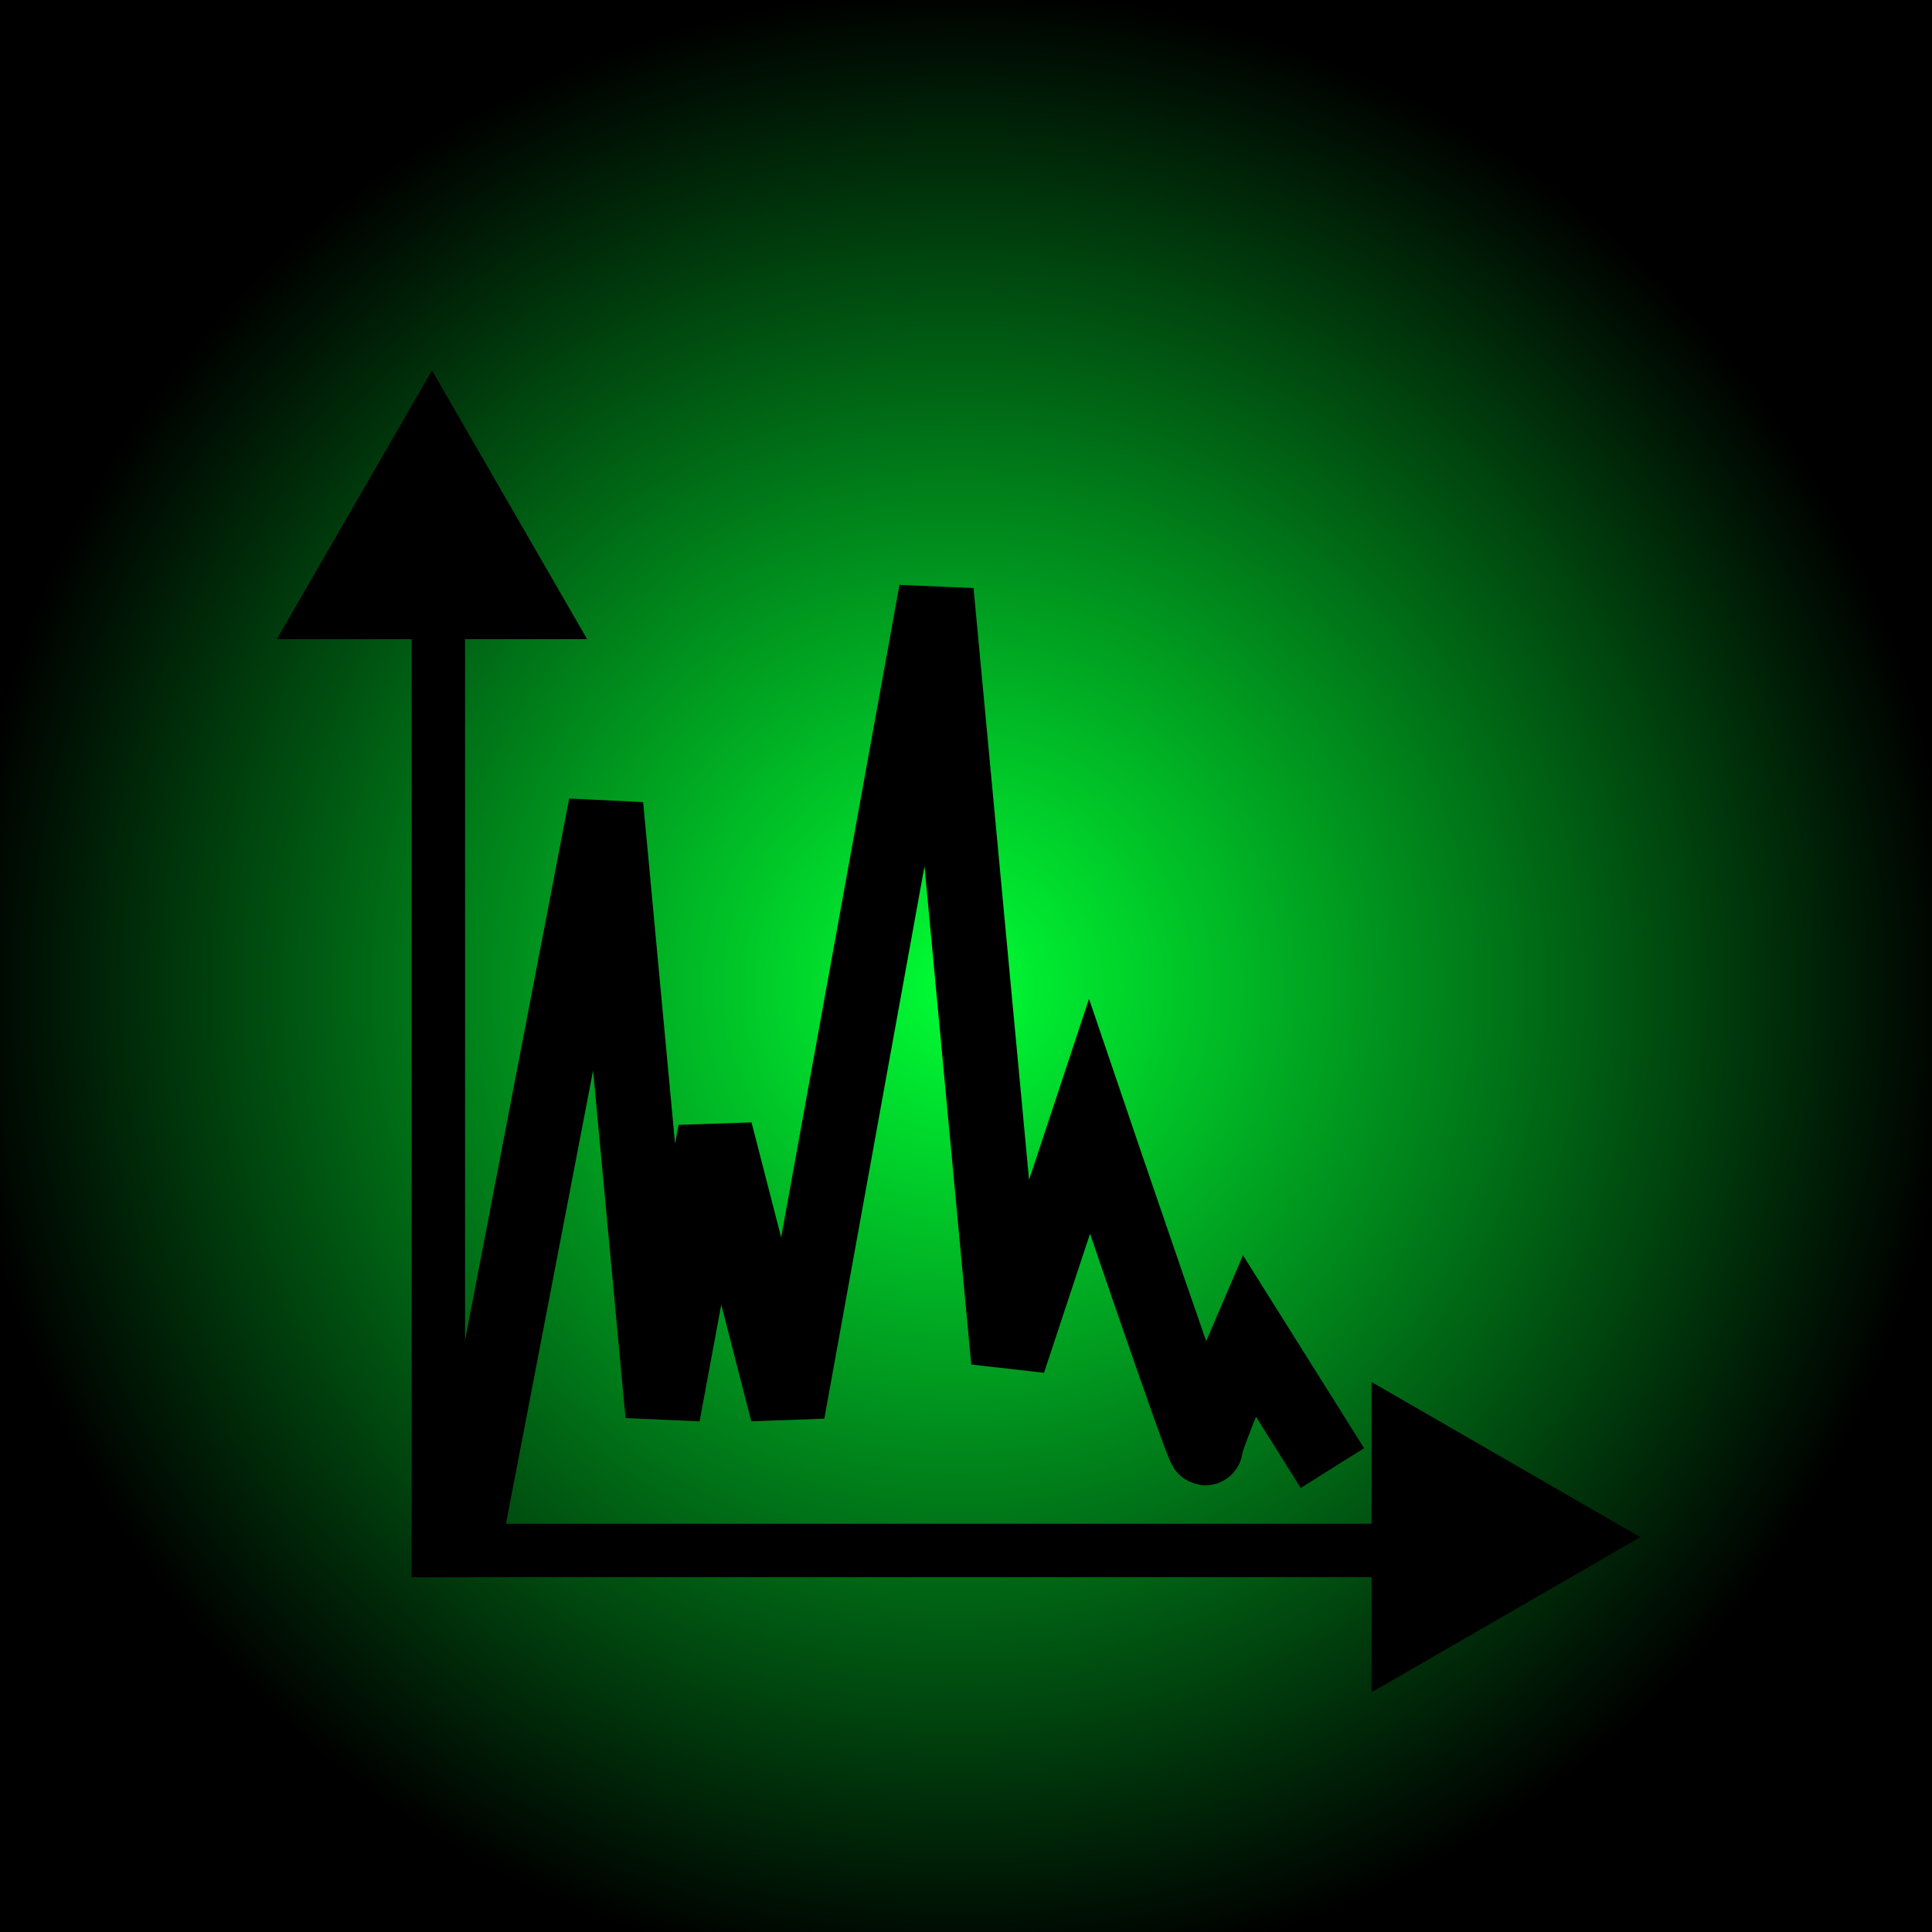 <?xml version="1.0" encoding="UTF-8" standalone="no"?>
<!-- Created with Inkscape (http://www.inkscape.org/) -->

<svg
   xmlns:dc="http://purl.org/dc/elements/1.1/"
   xmlns:cc="http://creativecommons.org/ns#"
   xmlns:rdf="http://www.w3.org/1999/02/22-rdf-syntax-ns#"
   xmlns:svg="http://www.w3.org/2000/svg"
   xmlns="http://www.w3.org/2000/svg"
   xmlns:xlink="http://www.w3.org/1999/xlink"
   xmlns:sodipodi="http://sodipodi.sourceforge.net/DTD/sodipodi-0.dtd"
   xmlns:inkscape="http://www.inkscape.org/namespaces/inkscape"
   width="96"
   height="96"
   id="svg2"
   version="1.1"
   inkscape:version="0.91 r13725"
   inkscape:export-filename="D:\aladin\AndroidStudioProjects\AudioAnalyzer\spectral_button.png"
   inkscape:export-xdpi="90"
   inkscape:export-ydpi="90"
   sodipodi:docname="spectral_button.svg">
  <defs
     id="defs4">
    <linearGradient
       id="linearGradient4696">
      <stop
         style="stop-color:#00ff34;stop-opacity:1;"
         offset="0"
         id="stop4698" />
      <stop
         style="stop-color:#000000;stop-opacity:1;"
         offset="1"
         id="stop4700" />
    </linearGradient>
    <radialGradient
       inkscape:collect="always"
       xlink:href="#linearGradient4696"
       id="radialGradient4702"
       cx="47.603"
       cy="1005.39"
       fx="47.603"
       fy="1005.39"
       r="49.561"
       gradientUnits="userSpaceOnUse" />
  </defs>
  <sodipodi:namedview
     id="base"
     pagecolor="#ffffff"
     bordercolor="#666666"
     borderopacity="1.0"
     inkscape:pageopacity="0.0"
     inkscape:pageshadow="2"
     inkscape:zoom="7.9195959"
     inkscape:cx="8.5822513"
     inkscape:cy="32.467739"
     inkscape:document-units="px"
     inkscape:current-layer="layer1"
     showgrid="false"
     inkscape:window-width="1896"
     inkscape:window-height="1205"
     inkscape:window-x="309"
     inkscape:window-y="165"
     inkscape:window-maximized="0"
     showguides="false" />
  <g
     inkscape:label="Layer 1"
     inkscape:groupmode="layer"
     id="layer1"
     transform="translate(0,-956.362)">
    <rect
       style="fill:url(#radialGradient4702);fill-opacity:1;stroke:none"
       id="rect4031"
       width="99.121"
       height="99.121"
       x="-1.957"
       y="955.829" />
    <rect
       style="fill:#000000;stroke:none"
       id="rect4143"
       width="2.652"
       height="56.19"
       x="20.456"
       y="978.538" />
    <rect
       style="fill:#000000;stroke:none"
       id="rect4143-7"
       width="2.652"
       height="56.19"
       x="1032.076"
       y="-76.645"
       transform="matrix(0,1,-1,0,0,0)" />
    <path
       style="fill:none;fill-rule:evenodd;stroke:#000000;stroke-width:3.717;stroke-linecap:butt;stroke-linejoin:miter;stroke-miterlimit:4;stroke-dasharray:none;stroke-opacity:1"
       d="m 23.148,1032.601 6.959,-36.21 2.827,30.259 2.609,-14.054 3.588,13.927 7.393,-40.768 3.588,38.236 4.023,-12.154 c 0,0 5.763,16.966 5.763,16.459 0,-0.506 2.175,-5.571 2.175,-5.571 l 4.132,6.584"
       id="path4162"
       inkscape:connector-curvature="0" />
    <path
       sodipodi:type="star"
       style="fill:#000000;stroke:none;stroke-width:4;stroke-miterlimit:4;stroke-dasharray:none"
       id="path4164"
       sodipodi:sides="3"
       sodipodi:cx="21.465742"
       sodipodi:cy="983.6718"
       sodipodi:r1="8.9008503"
       sodipodi:r2="4.4504247"
       sodipodi:arg1="0.52359878"
       sodipodi:arg2="1.5707963"
       inkscape:flatsided="false"
       inkscape:rounded="0"
       inkscape:randomized="0"
       d="m 29.174,988.122 -7.708,0 -7.708,0 3.854,-6.676 3.854,-6.676 3.854,6.676 z"
       inkscape:transform-center-y="-2.2252125" />
    <path
       sodipodi:type="star"
       style="fill:#000000;stroke:none;stroke-width:4;stroke-miterlimit:4;stroke-dasharray:none"
       id="path4164-7"
       sodipodi:sides="3"
       sodipodi:cx="-32.072342"
       sodipodi:cy="1040.9503"
       sodipodi:r1="8.9008503"
       sodipodi:r2="4.4504247"
       sodipodi:arg1="0.52359878"
       sodipodi:arg2="1.5707963"
       inkscape:flatsided="false"
       inkscape:rounded="0"
       inkscape:randomized="0"
       d="m -24.364,1045.401 -7.708,0 -7.708,0 3.854,-6.676 3.854,-6.676 3.854,6.676 z"
       inkscape:transform-center-y="4.0735693e-005"
       transform="matrix(0,1,-1,0,1113.555,1064.815)"
       inkscape:transform-center-x="-2.2252371" />
  </g>
</svg>
